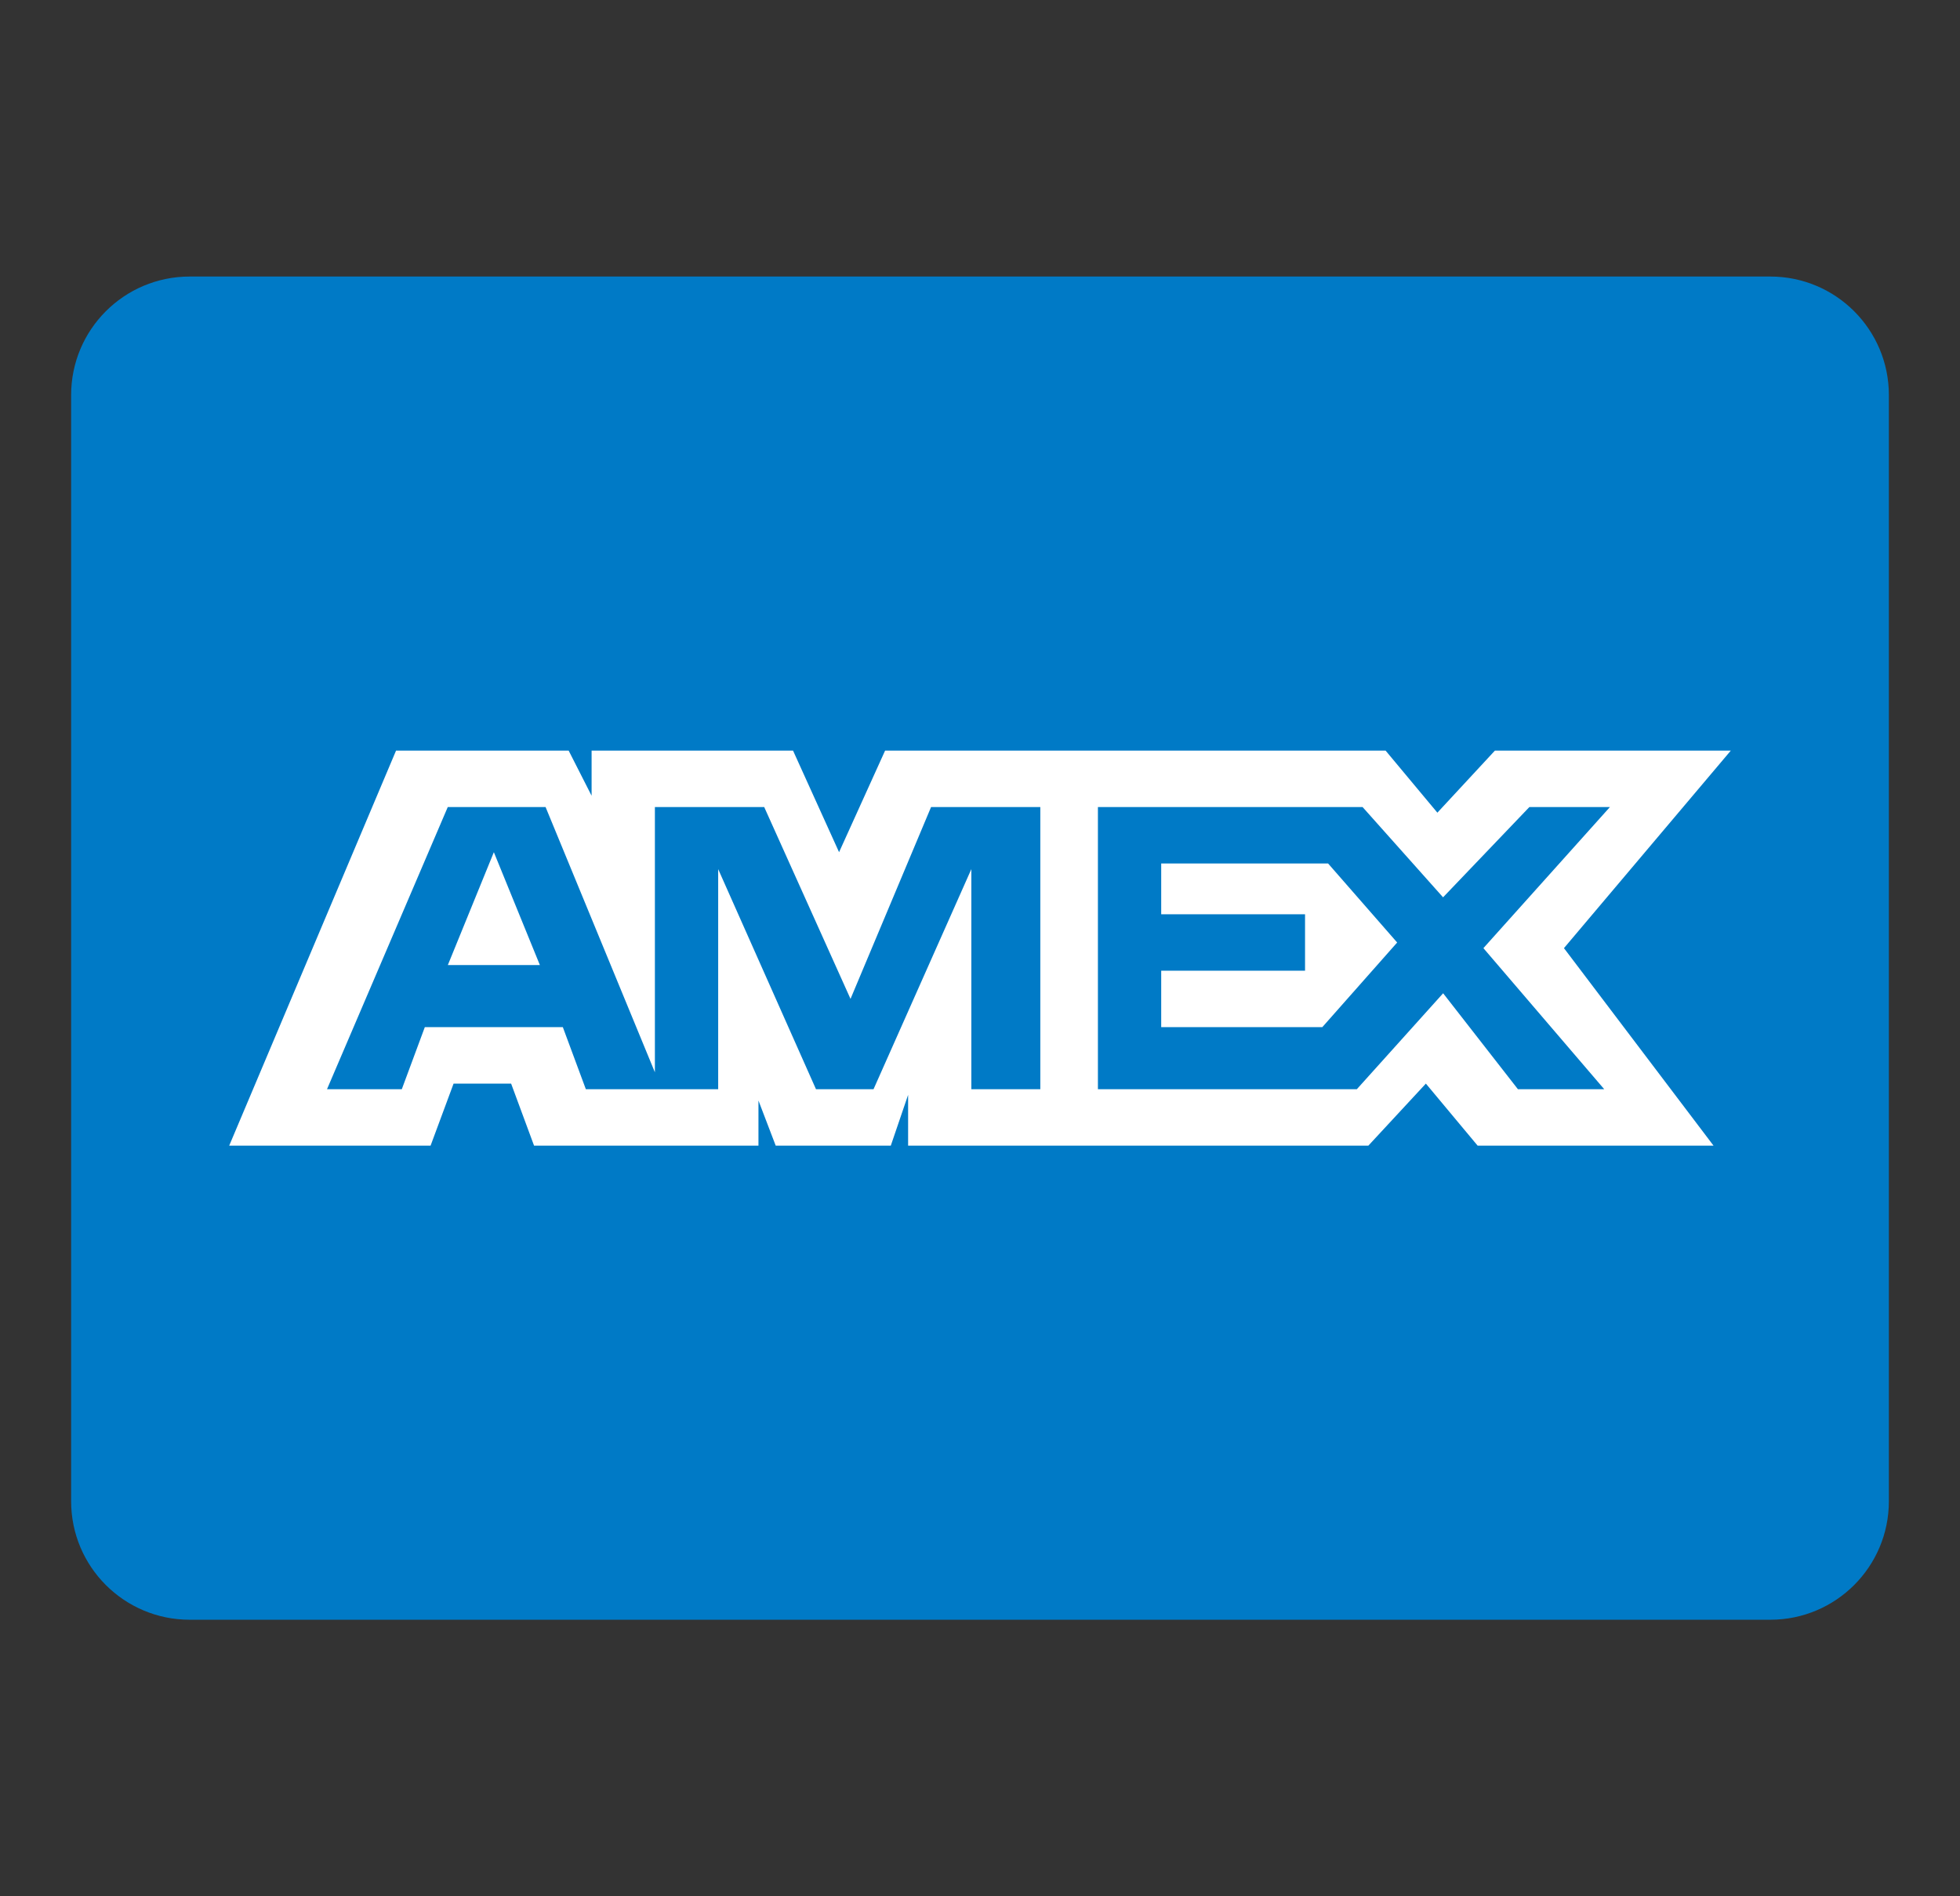 <svg width="31" height="30" viewBox="0 0 31 30" fill="none" xmlns="http://www.w3.org/2000/svg">
<rect x="0" y="0" width="31" height="30" fill="#333333" stroke="none"/>
<path d="M28 4.375H3C1.964 4.375 1.125 5.214 1.125 6.25V23.75C1.125 24.786 1.964 25.625 3 25.625H28C29.036 25.625 29.875 24.786 29.875 23.75V6.25C29.875 5.214 29.036 4.375 28 4.375Z" fill="#007AC6"/>
<path d="M7.083 15.268H8.539L7.811 13.482L7.083 15.268ZM27.375 11.875H23.644L22.734 12.857L21.915 11.875H13.999L13.271 13.482L12.543 11.875H9.357V12.589L8.994 11.875H6.264L3.625 18.125H6.81L7.174 17.143H8.084L8.447 18.125H11.996V17.411L12.269 18.125H14.089L14.363 17.321V18.125H21.642L22.552 17.143L23.371 18.125H27.102L24.736 15L27.375 11.875ZM16.364 17.232H15.363V13.75L13.816 17.232H12.906L11.359 13.75V17.232H9.266L8.902 16.25H6.719L6.355 17.232H5.172L7.082 12.768H8.629L10.358 16.964V12.768H12.087L13.452 15.803L14.726 12.768H16.454V17.232H16.364ZM25.373 17.232H24.008L22.825 15.714L21.46 17.232H17.365V12.768H21.551L22.824 14.196L24.189 12.768H25.463L23.462 15L25.373 17.232ZM18.366 13.661V14.464H20.641V15.357H18.366V16.25H20.914L22.098 14.911L21.006 13.661H18.366Z" fill="white"/>
</svg>

